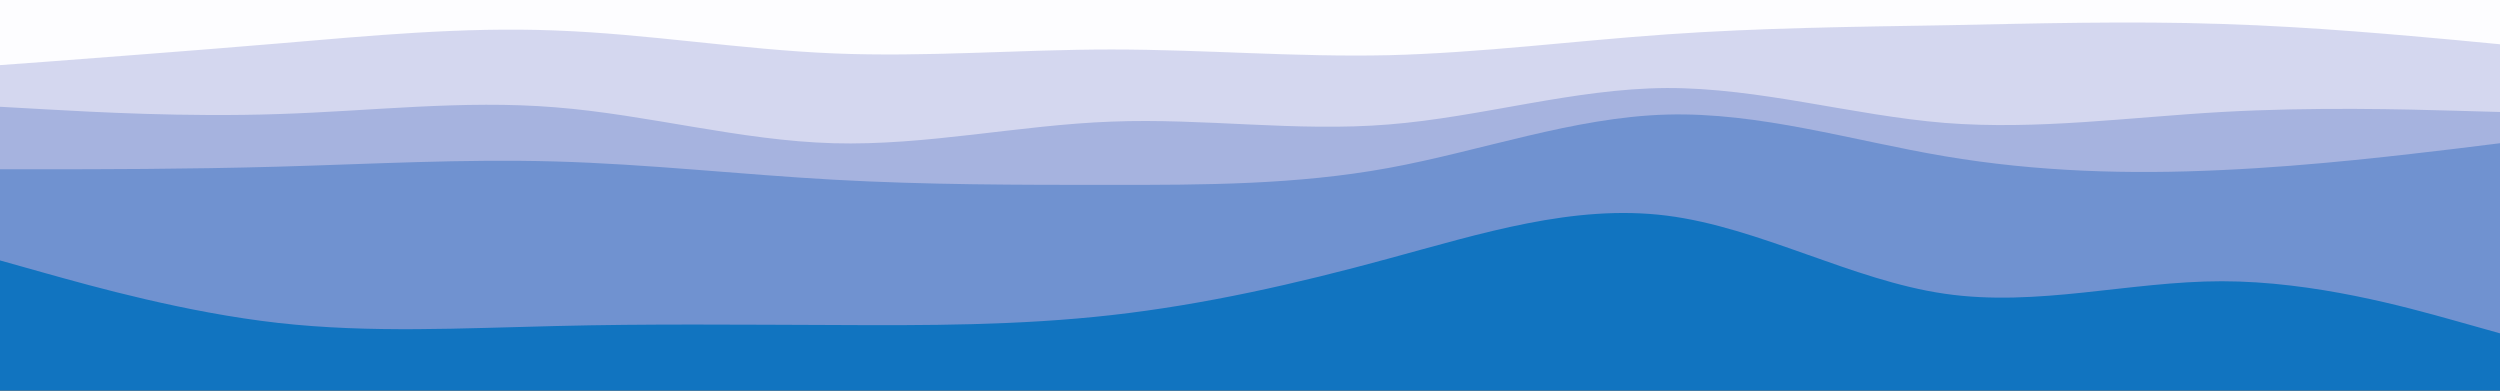 <svg id="visual" viewBox="0 0 960 150" width="960" height="150" xmlns="http://www.w3.org/2000/svg" xmlns:xlink="http://www.w3.org/1999/xlink" version="1.1"><rect x="0" y="0" width="960" height="150" fill="#333333" stroke="none"/><path d="M0 27L17.8 25.7C35.7 24.3 71.3 21.7 106.8 18.7C142.3 15.7 177.7 12.3 213.2 13.7C248.7 15 284.3 21 320 22.5C355.7 24 391.3 21 426.8 21C462.3 21 497.7 24 533.2 23.2C568.7 22.3 604.3 17.7 640 15.2C675.7 12.7 711.3 12.3 746.8 11.7C782.3 11 817.7 10 853.2 11.2C888.7 12.3 924.3 15.7 942.2 17.3L960 19L960 0L942.2 0C924.3 0 888.7 0 853.2 0C817.7 0 782.3 0 746.8 0C711.3 0 675.7 0 640 0C604.3 0 568.7 0 533.2 0C497.7 0 462.3 0 426.8 0C391.3 0 355.7 0 320 0C284.3 0 248.7 0 213.2 0C177.7 0 142.3 0 106.8 0C71.3 0 35.7 0 17.8 0L0 0Z" fill="#fdfdff"></path><path d="M0 43L17.8 44C35.7 45 71.3 47 106.8 45.8C142.3 44.7 177.7 40.3 213.2 43.2C248.7 46 284.3 56 320 57C355.7 58 391.3 50 426.8 48.7C462.3 47.3 497.7 52.7 533.2 49.8C568.7 47 604.3 36 640 35.8C675.7 35.7 711.3 46.3 746.8 49.2C782.3 52 817.7 47 853.2 45C888.7 43 924.3 44 942.2 44.5L960 45L960 17L942.2 15.3C924.3 13.7 888.7 10.3 853.2 9.2C817.7 8 782.3 9 746.8 9.7C711.3 10.3 675.7 10.7 640 13.2C604.3 15.7 568.7 20.3 533.2 21.2C497.7 22 462.3 19 426.8 19C391.3 19 355.7 22 320 20.5C284.3 19 248.7 13 213.2 11.7C177.7 10.3 142.3 13.7 106.8 16.7C71.3 19.7 35.7 22.3 17.8 23.7L0 25Z" fill="#d4d7ef"></path><path d="M0 67L17.8 67C35.7 67 71.3 67 106.8 66C142.3 65 177.7 63 213.2 64C248.7 65 284.3 69 320 71C355.7 73 391.3 73 426.8 73C462.3 73 497.7 73 533.2 66.5C568.7 60 604.3 47 640 46C675.7 45 711.3 56 746.8 62C782.3 68 817.7 69 853.2 67.3C888.7 65.7 924.3 61.3 942.2 59.2L960 57L960 43L942.2 42.5C924.3 42 888.7 41 853.2 43C817.7 45 782.3 50 746.8 47.2C711.3 44.3 675.7 33.7 640 33.8C604.3 34 568.7 45 533.2 47.8C497.7 50.7 462.3 45.3 426.8 46.7C391.3 48 355.7 56 320 55C284.3 54 248.7 44 213.2 41.2C177.7 38.3 142.3 42.7 106.8 43.8C71.3 45 35.7 43 17.8 42L0 41Z" fill="#a6b3df"></path><path d="M0 102L17.8 107C35.7 112 71.3 122 106.8 126C142.3 130 177.7 128 213.2 127.2C248.7 126.3 284.3 126.7 320 126.8C355.7 127 391.3 127 426.8 123C462.3 119 497.7 111 533.2 101.3C568.7 91.7 604.3 80.3 640 84.8C675.7 89.3 711.3 109.7 746.8 114.8C782.3 120 817.7 110 853.2 110C888.7 110 924.3 120 942.2 125L960 130L960 55L942.2 57.2C924.3 59.3 888.7 63.7 853.2 65.3C817.7 67 782.3 66 746.8 60C711.3 54 675.7 43 640 44C604.3 45 568.7 58 533.2 64.5C497.7 71 462.3 71 426.8 71C391.3 71 355.7 71 320 69C284.3 67 248.7 63 213.2 62C177.7 61 142.3 63 106.8 64C71.3 65 35.7 65 17.8 65L0 65Z" fill="#7092d0"></path><path d="M0 151L17.8 151C35.7 151 71.3 151 106.8 151C142.3 151 177.7 151 213.2 151C248.7 151 284.3 151 320 151C355.7 151 391.3 151 426.8 151C462.3 151 497.7 151 533.2 151C568.7 151 604.3 151 640 151C675.7 151 711.3 151 746.8 151C782.3 151 817.7 151 853.2 151C888.7 151 924.3 151 942.2 151L960 151L960 128L942.2 123C924.3 118 888.7 108 853.2 108C817.7 108 782.3 118 746.8 112.8C711.3 107.7 675.7 87.3 640 82.8C604.3 78.3 568.7 89.7 533.2 99.3C497.7 109 462.3 117 426.8 121C391.3 125 355.7 125 320 124.8C284.3 124.7 248.7 124.3 213.2 125.2C177.7 126 142.3 128 106.8 124C71.3 120 35.7 110 17.8 105L0 100Z" fill="#1174c0"></path></svg>